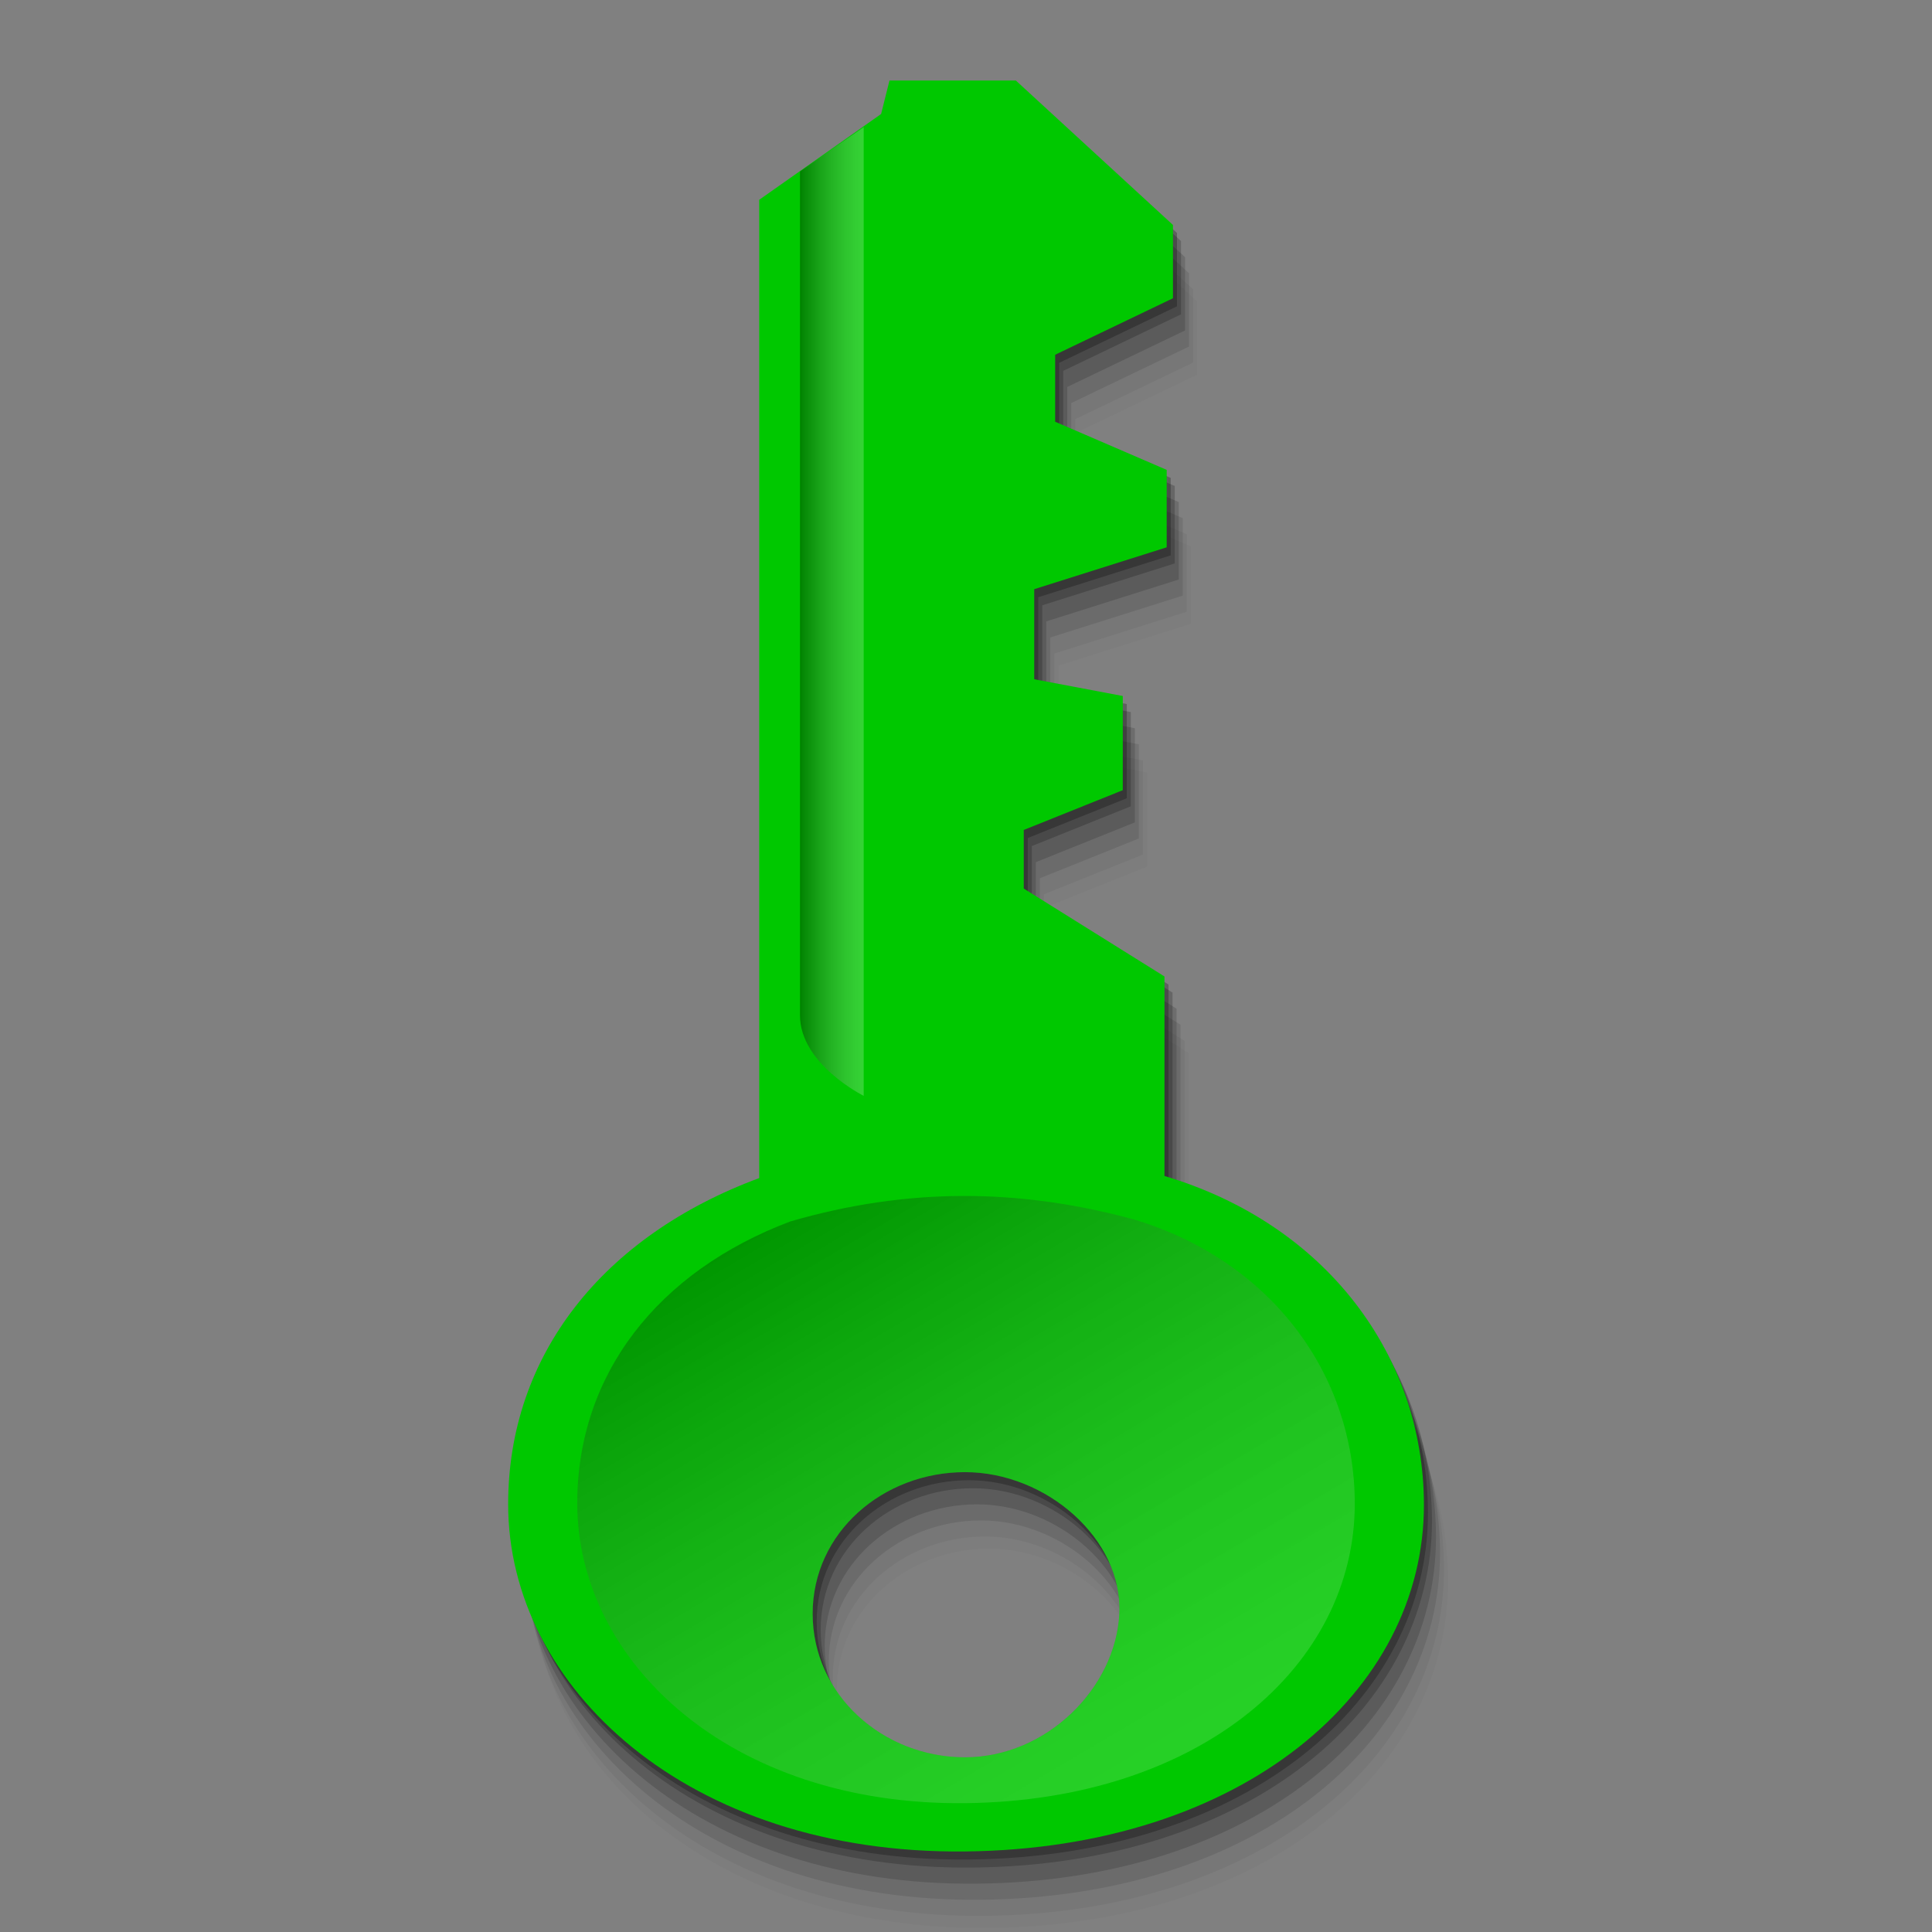 <svg width="48" version="1.1" xmlns="http://www.w3.org/2000/svg" height="48" xmlns:xlink="http://www.w3.org/1999/xlink">
<rect width="100%" height="100%" fill="#808080" stroke="none"/>
<defs>
<linearGradient id="linearGradient2">
<stop offset="0"/>
<stop offset="1" style="stop-color:#fff;stop-opacity:.6"/>
</linearGradient>
<linearGradient xlink:href="#linearGradient2" id="linearGradient3" y1="15.193" x1="19.876" y2="15.193" x2="21.458" gradientUnits="userSpaceOnUse"/>
<linearGradient xlink:href="#linearGradient2" id="linearGradient13" y1="30.595" x1="18.804" y2="44.478" x2="26.988" gradientUnits="userSpaceOnUse"/>
</defs>
<g style="fill-rule:evenodd">
<path style="opacity:.02" d="m 22.699,3.9 -0.208,0.832 -3.029,2.132 v 24.305 c -3.886,1.44 -6.237,4.402 -6.237,8.105 0,4.542 4.458,8.698 11.35,8.625 6.891,-0.073 11.412,-3.961 11.402,-8.625 -0.008,-3.669 -2.404,-6.953 -6.446,-8.157 V 26.16 l -3.496,-2.184 v -1.456 l 2.46,-0.988 v -2.34 l -2.2,-0.416 V 16.538 l 3.291,-1.04 v -1.924 l -2.771,-1.196 v -1.664 l 2.927,-1.404 V 7.489 l -3.904,-3.589 z m 1.875,34.575 c 2.033,0 3.926,1.674 3.836,3.516 -0.09,1.842 -1.803,3.569 -3.836,3.569 -2.033,0 -3.784,-1.546 -3.784,-3.569 3e-6,-2.022 1.751,-3.516 3.784,-3.516 z"/>
<path style="opacity:.05" d="m 22.599,3.6 -0.208,0.832 -3.029,2.132 v 24.305 c -3.886,1.44 -6.237,4.402 -6.237,8.105 0,4.542 4.458,8.698 11.35,8.625 6.891,-0.073 11.412,-3.961 11.402,-8.625 -0.008,-3.669 -2.404,-6.953 -6.446,-8.157 V 25.86 l -3.496,-2.184 v -1.456 l 2.46,-0.988 v -2.34 l -2.2,-0.416 V 16.238 l 3.291,-1.04 v -1.924 l -2.771,-1.196 v -1.664 l 2.927,-1.404 V 7.189 l -3.904,-3.589 z m 1.875,34.575 c 2.033,0 3.926,1.674 3.836,3.516 -0.09,1.842 -1.803,3.569 -3.836,3.569 -2.033,0 -3.784,-1.546 -3.784,-3.569 3e-6,-2.022 1.751,-3.516 3.784,-3.516 z"/>
<path style="opacity:.1" d="m 22.499,3.2 -0.208,0.832 -3.029,2.132 v 24.305 c -3.886,1.44 -6.237,4.402 -6.237,8.105 0,4.542 4.458,8.698 11.35,8.625 6.891,-0.073 11.412,-3.961 11.402,-8.625 -0.008,-3.669 -2.404,-6.953 -6.446,-8.157 V 25.46 l -3.496,-2.184 v -1.456 l 2.46,-0.988 v -2.34 l -2.2,-0.416 V 15.838 l 3.291,-1.04 v -1.924 l -2.771,-1.196 v -1.664 l 2.927,-1.404 V 6.789 l -3.904,-3.589 z m 1.875,34.575 c 2.033,0 3.926,1.674 3.836,3.516 -0.09,1.842 -1.803,3.569 -3.836,3.569 -2.033,0 -3.784,-1.546 -3.784,-3.569 3e-6,-2.022 1.751,-3.516 3.784,-3.516 z"/>
<path style="opacity:.15" d="m 22.399,2.8 -0.208,0.832 -3.029,2.132 v 24.305 c -3.886,1.44 -6.237,4.402 -6.237,8.105 0,4.542 4.458,8.698 11.35,8.625 6.891,-0.073 11.412,-3.961 11.402,-8.625 -0.008,-3.669 -2.404,-6.953 -6.446,-8.157 V 25.06 l -3.496,-2.184 v -1.456 l 2.46,-0.988 v -2.34 l -2.2,-0.416 V 15.438 l 3.291,-1.04 v -1.924 l -2.771,-1.196 v -1.664 l 2.927,-1.404 V 6.389 l -3.904,-3.589 z m 1.875,34.575 c 2.033,0 3.926,1.674 3.836,3.516 -0.09,1.842 -1.803,3.569 -3.836,3.569 -2.033,0 -3.784,-1.546 -3.784,-3.569 3e-6,-2.022 1.751,-3.516 3.784,-3.516 z"/>
<path style="opacity:.2" d="m 22.299,2.4 -0.208,0.832 -3.029,2.132 v 24.305 c -3.886,1.44 -6.237,4.402 -6.237,8.105 0,4.542 4.458,8.698 11.35,8.625 6.891,-0.073 11.412,-3.961 11.402,-8.625 -0.008,-3.669 -2.404,-6.953 -6.446,-8.157 V 24.66 l -3.496,-2.184 v -1.456 l 2.46,-0.988 v -2.34 l -2.2,-0.416 V 15.038 l 3.291,-1.04 v -1.924 l -2.771,-1.196 v -1.664 l 2.927,-1.404 V 5.989 l -3.904,-3.589 z m 1.875,34.575 c 2.033,0 3.926,1.674 3.836,3.516 -0.09,1.842 -1.803,3.569 -3.836,3.569 -2.033,0 -3.784,-1.546 -3.784,-3.569 3e-6,-2.022 1.751,-3.516 3.784,-3.516 z"/>
<path style="opacity:.25" d="m 22.199,2.2 -0.208,0.832 -3.029,2.132 v 24.305 c -3.886,1.44 -6.237,4.402 -6.237,8.105 0,4.542 4.458,8.698 11.35,8.625 6.891,-0.073 11.412,-3.961 11.402,-8.625 -0.008,-3.669 -2.404,-6.953 -6.446,-8.157 V 24.46 l -3.496,-2.184 v -1.456 l 2.46,-0.988 v -2.34 l -2.2,-0.416 V 14.838 l 3.291,-1.04 v -1.924 l -2.771,-1.196 v -1.664 l 2.927,-1.404 V 5.789 l -3.904,-3.589 z m 1.875,34.575 c 2.033,0 3.926,1.674 3.836,3.516 -0.09,1.842 -1.803,3.569 -3.836,3.569 -2.033,0 -3.784,-1.546 -3.784,-3.569 3e-6,-2.022 1.751,-3.516 3.784,-3.516 z"/>
<path style="fill:#00c800" d="m 22.099,2 -0.208,0.832 -3.029,2.132 v 24.305 c -3.886,1.44 -6.237,4.402 -6.237,8.105 0,4.542 4.458,8.698 11.35,8.625 6.891,-0.073 11.412,-3.961 11.402,-8.625 -0.008,-3.669 -2.404,-6.953 -6.446,-8.157 V 24.26 l -3.496,-2.184 v -1.456 l 2.46,-0.988 v -2.34 l -2.2,-0.416 V 14.638 l 3.291,-1.04 v -1.924 l -2.771,-1.196 v -1.664 l 2.927,-1.404 V 5.589 l -3.904,-3.589 z m 1.875,34.575 c 2.033,0 3.926,1.674 3.836,3.516 -0.09,1.842 -1.803,3.569 -3.836,3.569 -2.033,0 -3.784,-1.546 -3.784,-3.569 3e-6,-2.022 1.751,-3.516 3.784,-3.516 z"/>
</g>
<path style="opacity:.35;fill:url(#linearGradient3)" d="m 19.876,4.26 1.582,-1.1 v 24.066 c 0,0 -1.582,-0.786 -1.582,-2 z"/>
<path style="opacity:.25;fill:url(#linearGradient13);fill-rule:evenodd;stroke-width:.856" d="m 19.637,30.346 c -3.299,1.244 -5.295,3.802 -5.295,7.002 0,3.924 3.786,7.514 9.637,7.451 5.851,-0.063 9.688,-3.422 9.68,-7.451 -0.007,-3.17 -2.041,-6.006 -5.473,-7.047 -2.877,-0.784 -5.641,-0.798 -8.549,0.045 z  m 4.338,6.229 c 2.033,0 3.926,1.675 3.836,3.518 -0.09,1.842 -1.803,3.568 -3.836,3.568 -2.033,0 -3.785,-1.546 -3.785,-3.568 3e-06,-2.022 1.752,-3.518 3.785,-3.518 z "/>
</svg>
